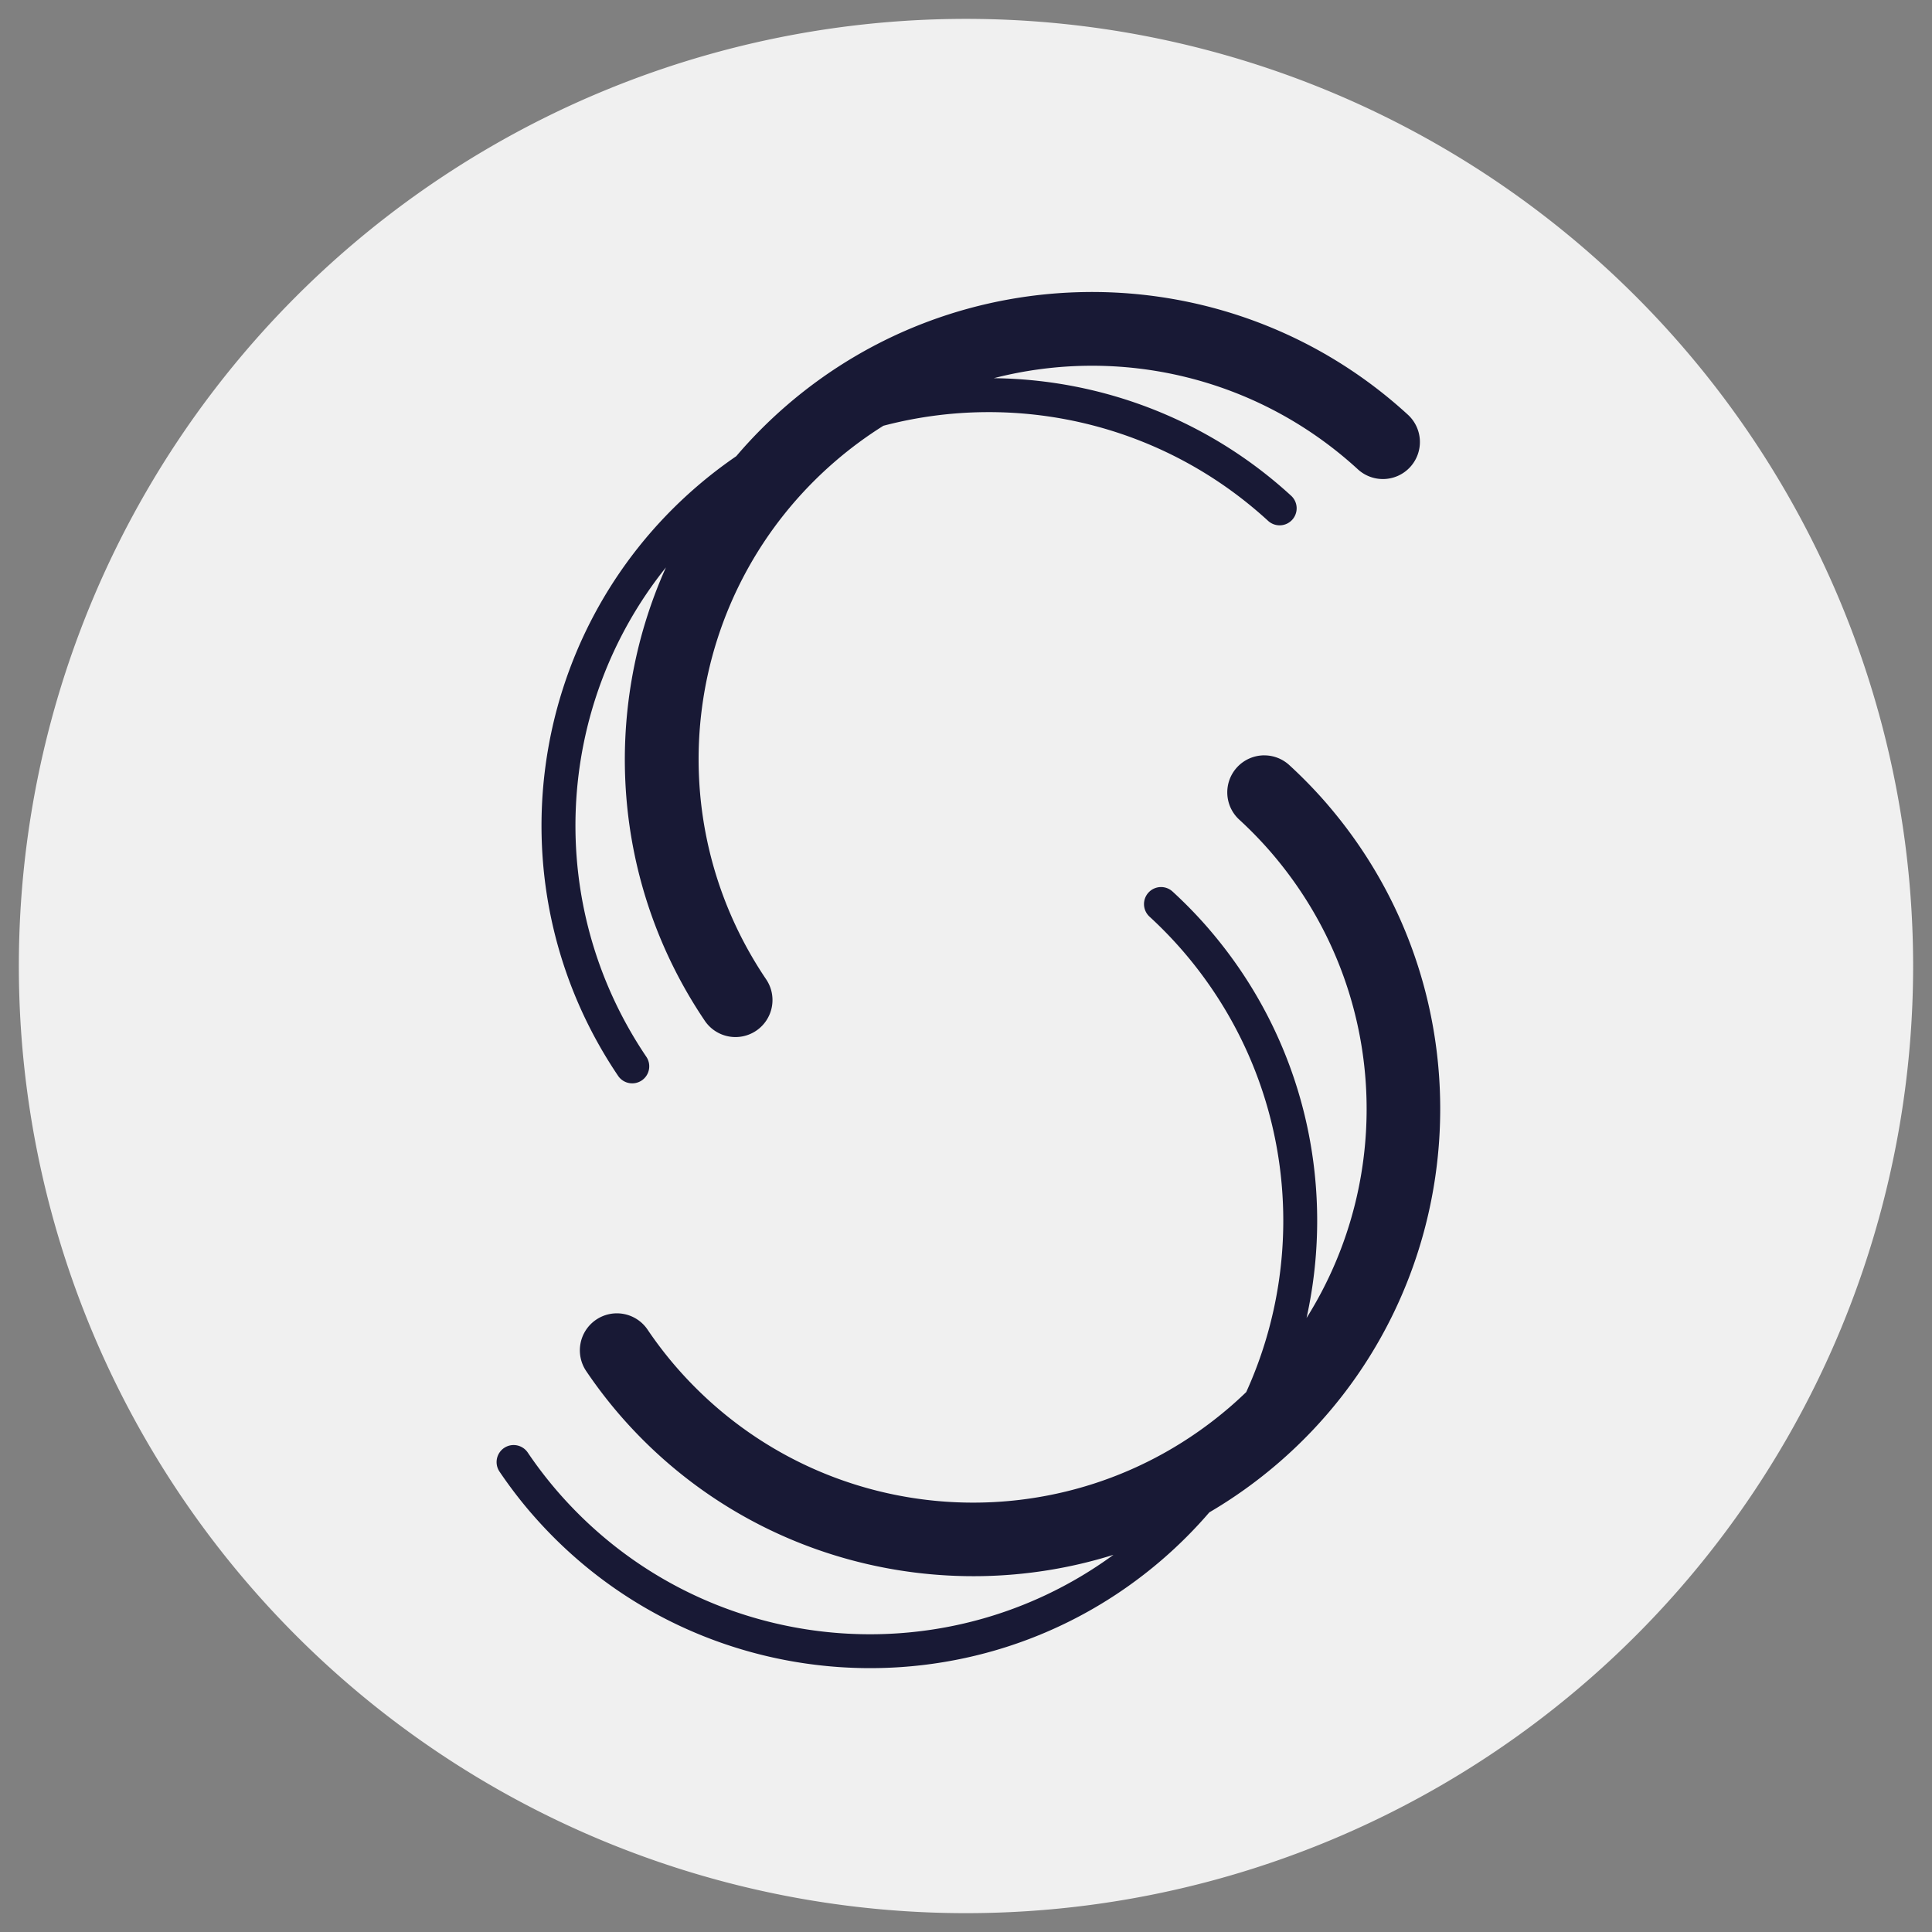 <?xml version="1.0" encoding="UTF-8" standalone="no"?>
<svg
   xmlns:dc="http://purl.org/dc/elements/1.1/"
   xmlns:cc="http://creativecommons.org/ns#"
   xmlns:rdf="http://www.w3.org/1999/02/22-rdf-syntax-ns#"
   xmlns:svg="http://www.w3.org/2000/svg"
   xmlns="http://www.w3.org/2000/svg"
   xmlns:sodipodi="http://sodipodi.sourceforge.net/DTD/sodipodi-0.dtd"
   xmlns:inkscape="http://www.inkscape.org/namespaces/inkscape"
   inkscape:version="1.0 (4035a4fb49, 2020-05-01)"
   inkscape:export-ydpi="300"
   inkscape:export-xdpi="300"
   inkscape:export-filename="C:\Users\lol\Desktop\logo_reduced_spiral-dark.png"
   sodipodi:docname="logo_reduced_spiral-dark.svg"
   id="svg5"
   viewBox="0 0 132.29 132.29"
   version="1.1"
   height="500"
   width="500">
  <rect x="0" y="0" width="132.29" height="132.29" fill="#808080" stroke="none"/>
  <defs
     id="defs9" />
  <sodipodi:namedview
     inkscape:current-layer="svg5"
     inkscape:window-maximized="1"
     inkscape:window-y="-9"
     inkscape:window-x="-9"
     inkscape:cy="250"
     inkscape:cx="250"
     inkscape:zoom="1.47"
     showgrid="false"
     id="namedview7"
     inkscape:window-height="1018"
     inkscape:window-width="1920"
     inkscape:pageshadow="2"
     inkscape:pageopacity="0"
     guidetolerance="10"
     gridtolerance="10"
     objecttolerance="10"
     borderopacity="1"
     bordercolor="#666666"
     pagecolor="#ffffff" />
  <path
     style="fill:#f0f0f0;stroke-linecap:round;stroke-width:1.195;stroke:#f0f0f0"
     d="m130.4 66.146a64.256 64.256 0 0 1-64.256 64.256 64.256 64.256 0 0 1-64.256-64.256 64.256 64.256 0 0 1 64.256-64.256 64.256 64.256 0 0 1 64.256 64.256"
     id="background" />
  <path
     id="path3"
     style="color-rendering:auto;color:#000000;dominant-baseline:auto;fill:#181935;font-feature-settings:normal;font-variant-alternates:normal;font-variant-caps:normal;font-variant-east-asian:normal;font-variant-ligatures:normal;font-variant-numeric:normal;font-variant-position:normal;font-variation-settings:normal;image-rendering:auto;inline-size:0;isolation:auto;mix-blend-mode:normal;shape-margin:0;shape-padding:0;shape-rendering:auto;solid-color:#000000;stop-color:#000000;text-decoration-color:#000000;text-decoration-line:none;text-decoration-style:solid;text-indent:0;text-orientation:mixed;text-transform:none;white-space:normal"
     d="m281.34 75.453c-27.796 0.187-55.567 9.908-78.002 29.244-4.767 4.108-9.133 8.523-13.105 13.186-3.506 2.402-6.913 5.013-10.199 7.846-44.366 38.237-53.106 103.72-20.322 152.26a4.403 4.403 0 0 0 6.111 1.182 4.403 4.403 0 0 0 1.182-6.111c-26.572-39.34-23.67-90.578 5.066-126.45-16.653 37.109-14.024 81.523 10.037 117.14a9.567 9.567 0 0 0 13.287 2.576 9.567 9.567 0 0 0 2.568-13.281c-28.882-42.76-21.221-100.17 17.865-133.86 3.963-3.415 8.12-6.469 12.43-9.174 34.164-8.998 71.802-0.742 99.406 24.572a4.403 4.403 0 0 0 6.223-0.273 4.403 4.403 0 0 0-0.273-6.215c-21.583-19.793-48.889-29.946-76.344-30.369-0.164-0.003-0.328-1.21e-4 -0.492-2e-3 32.37-8.353 67.927-0.44 94.08 23.543a9.567 9.567 0 0 0 13.516-0.59 9.567 9.567 0 0 0-0.59-13.518c-22.533-20.663-51.065-31.255-79.754-31.697-0.897-0.014-1.793-0.018-2.689-0.012zm45.363 119.72a9.567 9.567 0 0 0-7.07 3.1 9.567 9.567 0 0 0 0.582 13.518c2.929 2.686 5.702 5.544 8.297 8.555 29.802 34.676 32.176 83.474 9.084 120.21 7.606-34.361-0.497-71.764-25.184-100.46v-8e-3c-2.951-3.424-6.102-6.665-9.434-9.721a4.403 4.403 0 0 0-3.137-1.16v2e-3a4.403 4.403 0 0 0-3.086 1.424 4.403 4.403 0 0 0 0.273 6.223c3.078 2.823 5.983 5.821 8.709 8.984 28.034 32.592 32.958 77.171 16.273 113.86-1.366 1.315-2.771 2.604-4.225 3.857-42.56 36.681-106.5 31.982-143.23-10.533-2.592-3.008-5.004-6.167-7.227-9.457a9.567 9.567 0 0 0-13.287-2.576 9.567 9.567 0 0 0-2.568 13.287c2.643 3.913 5.509 7.665 8.592 11.242l8e-3 8e-3c32.414 37.515 83.069 50.18 127.63 36.221-44.477 32.523-107.09 25.945-143.74-16.488-2.724-3.161-5.26-6.478-7.596-9.936a4.403 4.403 0 0 0-6.111-1.189 4.403 4.403 0 0 0-1.189 6.111c2.53 3.746 5.279 7.348 8.23 10.771h8e-3c41.661 48.241 114.66 53.615 162.94 12.002 4.443-3.829 8.518-7.926 12.232-12.242 6.201-3.636 12.163-7.875 17.797-12.73 50.387-43.427 56.097-119.74 12.732-170.18v-8e-3l-6e-3 -8e-3c-3.083-3.577-6.375-6.964-9.855-10.156a9.567 9.567 0 0 0-6.445-2.518z"
     transform="scale(.265)" />
</svg>
